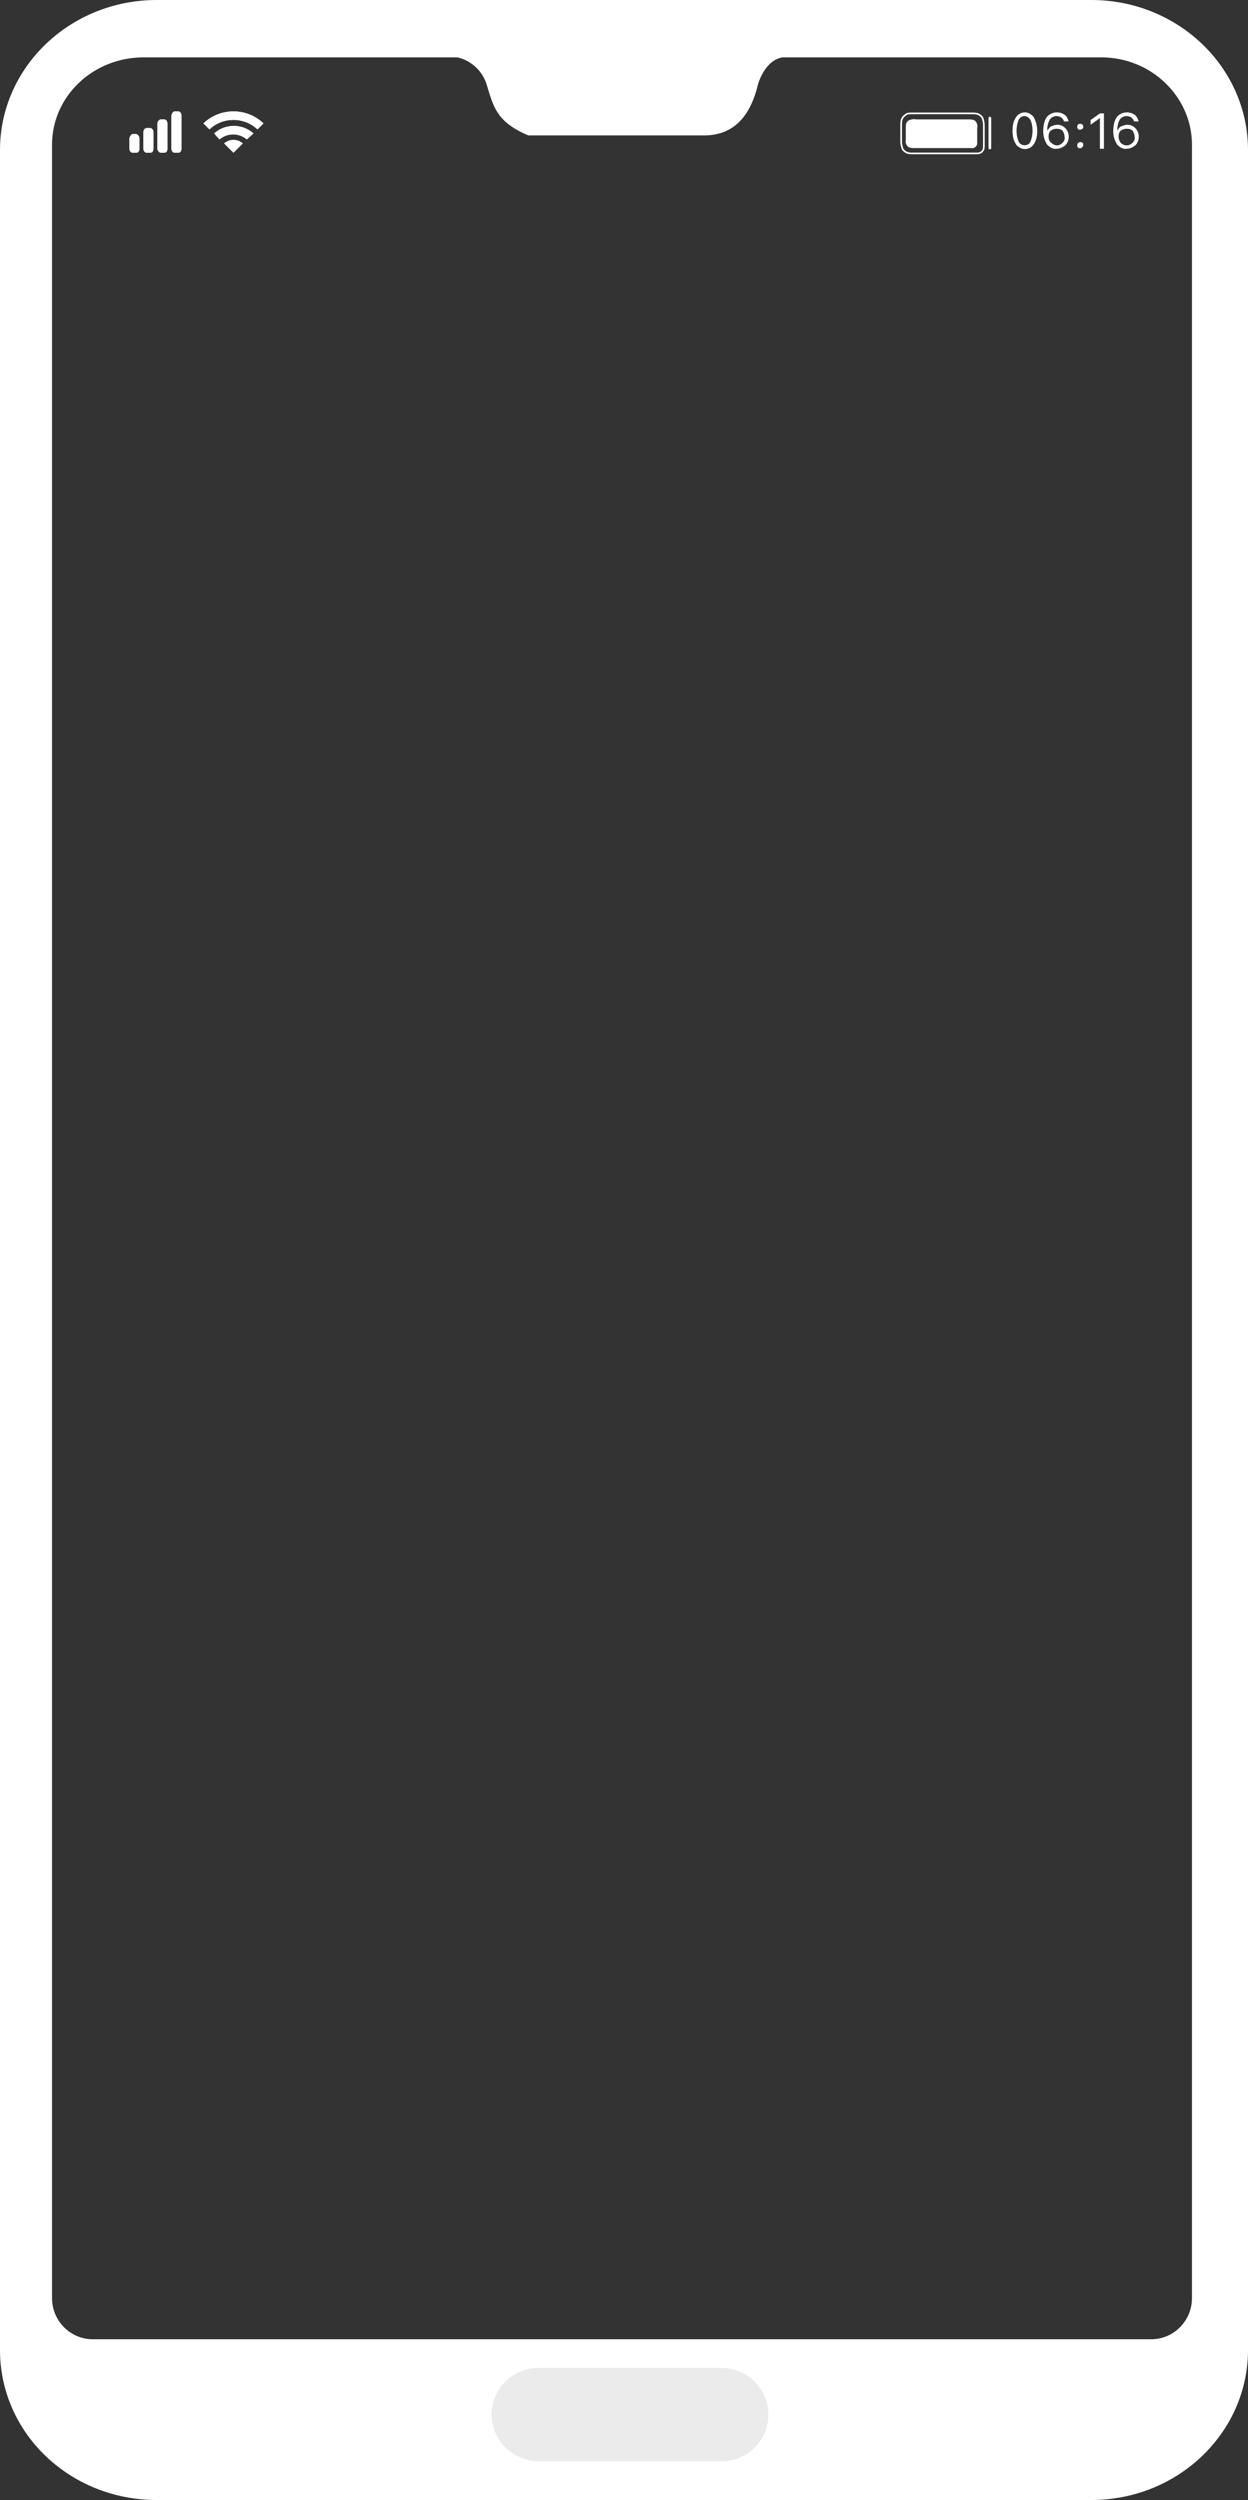 <svg enable-background="new 0 0 187.1 374.8" viewBox="0 0 187.1 374.8" xmlns="http://www.w3.org/2000/svg" xmlns:xlink="http://www.w3.org/1999/xlink"><rect x="0" y="0" width="187.1" height="374.8" fill="#333333" stroke="none"/><clipPath id="a"><path d="m26.2 16.7h.5c.3 0 .5.3.5.6v5c0 .4-.2.6-.5.6h-.5c-.3 0-.5-.3-.5-.6v-5c.1-.4.3-.6.5-.6zm-2.1 1.2h.5c.3 0 .5.3.5.6v3.8c0 .4-.2.6-.5.6h-.5c-.2 0-.5-.3-.5-.6v-3.8c0-.3.3-.6.5-.6zm-2.1 1.3h.5c.3 0 .5.3.5.6v2.5c0 .4-.2.6-.5.6h-.5c-.3 0-.5-.3-.5-.6v-2.5c0-.3.2-.6.5-.6zm-2.1.9h.5c.2 0 .5.3.5.6v1.6c0 .4-.2.6-.5.6h-.5c-.3 0-.5-.3-.5-.6v-1.6c.1-.3.3-.6.5-.6z"/></clipPath><clipPath id="b"><path d="m33.6 21.5c.8-.7 2-.7 2.8 0l-1.4 1.4zm-1.5-1.5c1.7-1.5 4.2-1.5 5.9 0l-1 .9c-1.2-1-2.9-1-4.1 0zm-1.6-1.5c2.5-2.4 6.5-2.4 9 0l-.9.9c-2-1.9-5.2-1.9-7.2 0z"/></clipPath><path d="m68.6 8.6h-47.1c-7.5 0-13.7 5.8-13.7 13.1v323c.1 3.4 2.9 6.1 6.3 6h158.3c3.4.1 6.2-2.6 6.3-6v-323c0-7.2-6.1-13.1-13.6-13.1h-47.8c-2.8.5-3.7 4.2-3.7 4.2-1.2 4.9-3.8 7.4-7.8 7.5h-26.6c-4.7-2-5.2-4.2-6.2-7.5-.6-2.1-2.3-3.7-4.4-4.2zm-68.6 343.7v-329.8c0-12.4 10.5-22.5 23.5-22.5h140.1c13 0 23.5 10.1 23.5 22.5v329.8c0 12.4-10.5 22.5-23.5 22.5h-140.1c-13 0-23.5-10-23.5-22.5z" fill="#fff"/><path d="m73.7 362c0-3.8 3.1-7 7-7h27.5c3.8 0 7 3.1 7 7 0 3.8-3.1 7-7 7h-27.5c-3.9-.1-7-3.2-7-7z" fill="#ebebeb"/><g fill="#fff"><path d="m152.3 21.6c-.4-.6-.5-1.3-.5-2s.1-1.4.5-2c.5-.8 1.6-1 2.3-.4.2.1.3.3.4.4.3.6.5 1.3.5 2s-.1 1.4-.5 2c-.5.8-1.6 1-2.3.4-.2-.1-.3-.2-.4-.4zm2.2-.4c.2-.5.3-1.1.3-1.6 0-.6-.1-1.1-.3-1.6-.2-.3-.5-.6-.9-.6s-.7.2-.9.6c-.2.5-.3 1.1-.3 1.6 0 .6.1 1.1.3 1.6s.8.7 1.3.5c.3-.1.4-.3.5-.5z"/><path d="m157 21.7c-.4-.6-.6-1.3-.6-2s.1-1.5.5-2.1c.6-.8 1.8-1 2.7-.4.3.2.5.6.6 1h-.7c0-.2-.2-.4-.4-.6-.2-.1-.4-.2-.7-.2-.4 0-.8.2-1 .5-.3.5-.4 1.1-.4 1.6h.1c.1-.2.3-.5.6-.6s.5-.2.8-.2c.5 0 .9.2 1.2.5.7.7.7 1.9 0 2.6-.4.3-.8.5-1.3.5-.5.1-1-.2-1.4-.6zm2.3-.3c.2-.2.4-.5.3-.9 0-.3-.1-.6-.3-.9-.2-.2-.5-.3-.9-.3-.3 0-.6.1-.9.3-.2.2-.3.5-.3.9 0 .3.1.7.4.9.2.2.5.4.9.4.3 0 .6-.2.8-.4z"/><path d="m161.6 19.3c-.1-.1-.1-.2-.1-.3s0-.2.1-.3c.2-.2.5-.2.7 0 .1.1.1.2.1.3s0 .2-.1.3c-.3.2-.6.2-.7 0zm0 2.8c-.1-.1-.1-.2-.1-.3 0-.3.2-.5.5-.5.1 0 .3.1.3.1.1.1.1.2.1.3s0 .2-.1.3c-.2.3-.5.3-.7.1z"/><path d="m164.9 22.2v-4.5c-.3.2-.5.4-.7.5l-.7.5v-.7l.7-.5.7-.5h.6v5.3h-.6z"/><path d="m167.5 21.7c-.4-.6-.6-1.3-.6-2s.1-1.5.5-2.1c.6-.8 1.8-1 2.7-.4.3.2.5.6.6 1h-.7c0-.2-.2-.4-.4-.6-.2-.1-.4-.2-.7-.2-.4 0-.8.2-1 .5-.3.5-.4 1.1-.4 1.6h.1c.1-.3.3-.5.6-.6s.5-.2.8-.2c.5 0 .9.2 1.2.5.7.7.7 1.9 0 2.6-.4.3-.8.5-1.3.5-.5.1-1-.2-1.4-.6zm2.3-.3c.2-.2.4-.5.3-.9 0-.3-.1-.6-.3-.9-.2-.2-.5-.3-.9-.3-.3 0-.6.1-.9.3-.2.2-.3.5-.3.9 0 .3.1.6.3.9.2.2.5.4.9.4s.7-.2.9-.4z"/><path d="m26.2 16.7h.5c.3 0 .5.3.5.6v5c0 .4-.2.6-.5.6h-.5c-.3 0-.5-.3-.5-.6v-5c.1-.4.3-.6.5-.6zm-2.1 1.2h.5c.3 0 .5.3.5.6v3.8c0 .4-.2.6-.5.6h-.5c-.2 0-.5-.3-.5-.6v-3.8c0-.3.3-.6.5-.6zm-2.1 1.3h.5c.3 0 .5.3.5.6v2.5c0 .4-.2.6-.5.6h-.5c-.3 0-.5-.3-.5-.6v-2.5c0-.3.2-.6.5-.6zm-2.1.9h.5c.2 0 .5.3.5.6v1.6c0 .4-.2.6-.5.6h-.5c-.3 0-.5-.3-.5-.6v-1.6c.1-.3.3-.6.5-.6z"/></g><g clip-path="url(#a)"><path d="m17.1 13.5h12.4v12.5h-12.4z" fill="#fff"/></g><path d="m33.6 21.5c.8-.7 2-.7 2.8 0l-1.4 1.4zm-1.5-1.5c1.7-1.5 4.2-1.5 5.9 0l-1 .9c-1.2-1-2.9-1-4.1 0zm-1.6-1.5c2.5-2.4 6.5-2.4 9 0l-.9.9c-2-1.9-5.2-1.9-7.2 0z" fill="#fff"/><g clip-path="url(#b)"><path d="m27.4 13.5h15.2v12.5h-15.2z" fill="#fff"/></g><path d="m136.7 17h9.1c.3 0 .7 0 1 .2.2.1.4.3.5.5.1.3.2.7.2 1v3.3c0 .6-.4 1-1 1h-9.7c-.3 0-.7 0-1-.2-.2-.1-.4-.3-.5-.5-.1-.3-.2-.7-.2-1v-2.6c0-.3 0-.7.2-1 .1-.2.3-.4.5-.5.2-.2.5-.2.9-.2z" fill="none" stroke="#fff" stroke-miterlimit="10" stroke-width=".25"/><g fill="#fff"><path d="m137.3 17.9h7.8c.3 0 .6 0 .9.1.2.1.3.2.4.4s.2.5.1.7v2.4c0 .4-.4.8-.9.7h-8.4c-.3 0-.6 0-.9-.1-.2-.1-.3-.2-.4-.4s-.2-.5-.1-.7v-1.9c0-.2 0-.5.1-.7s.3-.3.4-.4c.4-.1.7-.2 1-.1z"/><path d="m148.4 17.5c.1 0 .2.1.2.2v4.5c0 .1-.1.2-.2.2s-.2-.1-.2-.2v-4.5c0-.1.1-.2.2-.2z"/></g></svg>